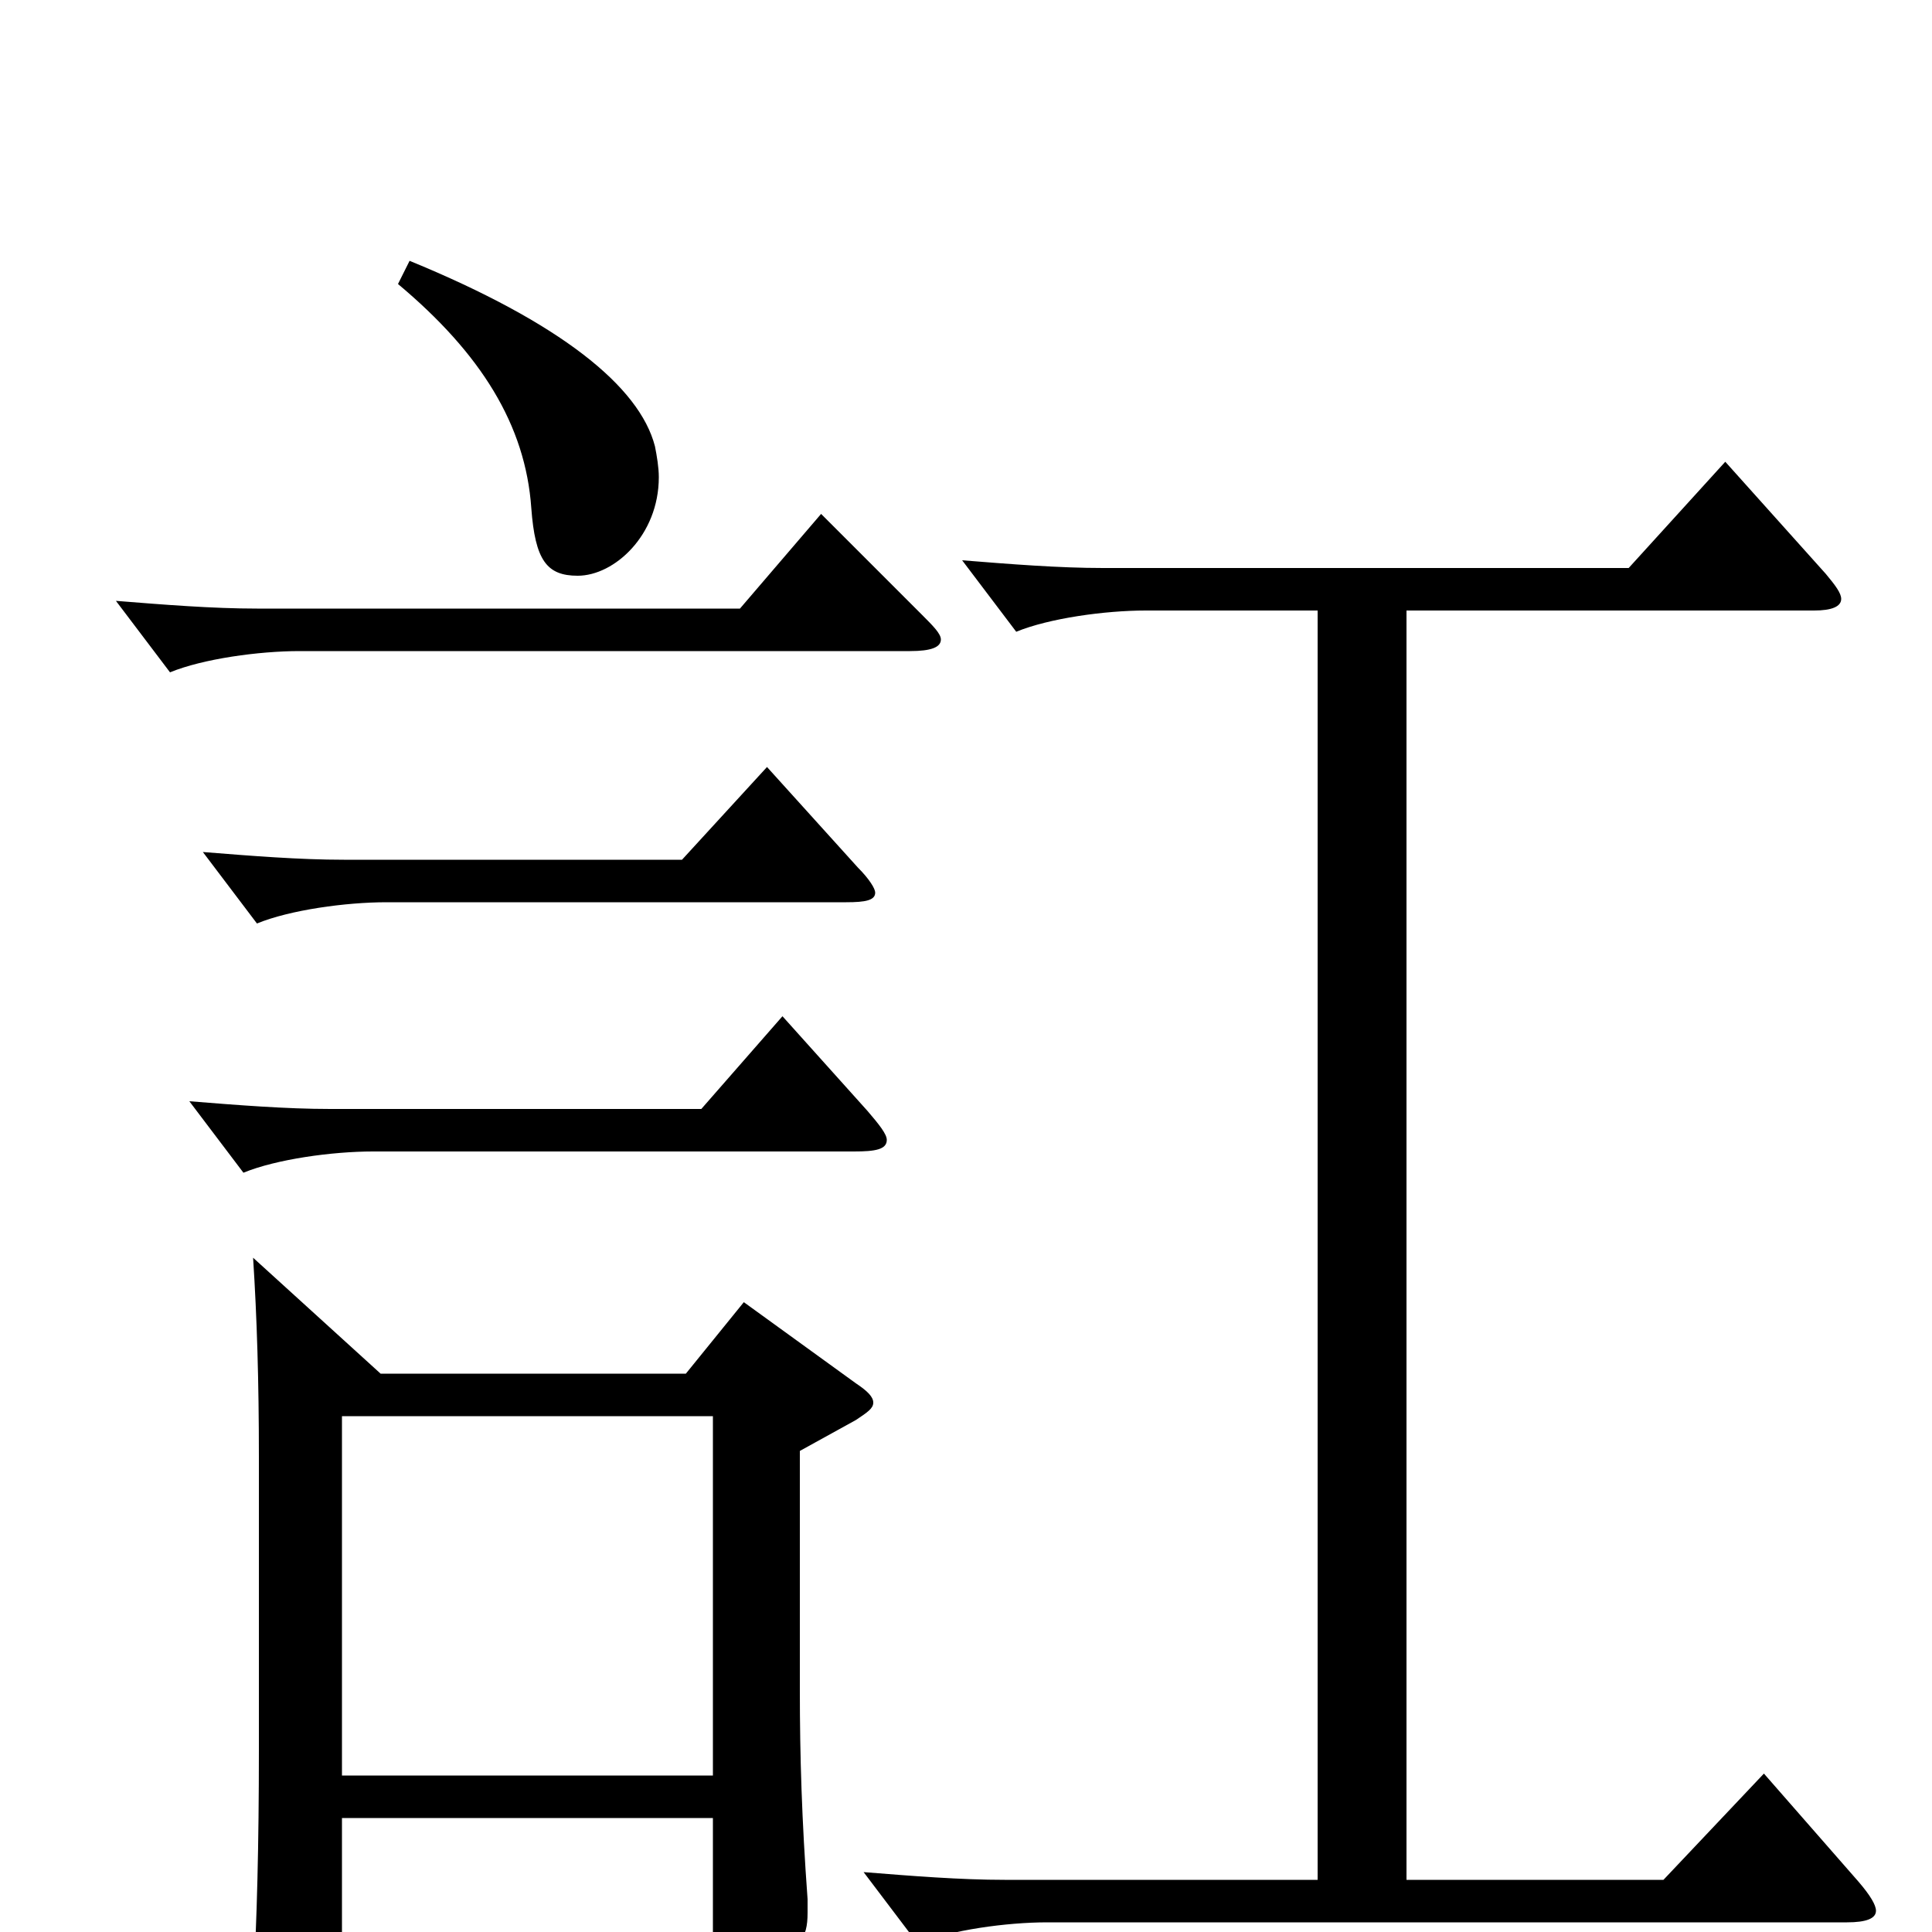 <svg xmlns="http://www.w3.org/2000/svg" viewBox="0 -1000 1000 1000">
	<path fill="#000000" d="M385 -326L355 -289H197L131 -349C133 -318 134 -285 134 -246V-94C134 -46 133 -5 131 28C131 34 130 39 130 43C130 55 132 60 138 60C143 60 149 58 158 54C175 47 177 44 177 29V-59H369V10C369 19 370 23 375 23C379 23 385 21 395 17C414 8 418 4 418 -10V-17C415 -58 414 -91 414 -125V-249L443 -265C449 -269 452 -271 452 -274C452 -277 449 -280 443 -284ZM177 -81V-267H369V-81ZM206 -853C249 -817 272 -780 275 -737C277 -710 283 -702 299 -702C318 -702 341 -723 341 -753C341 -758 340 -764 339 -769C331 -800 290 -833 212 -865ZM425 -734L383 -685H133C110 -685 85 -687 60 -689L88 -652C105 -659 134 -663 155 -663H471C482 -663 487 -665 487 -669C487 -672 483 -676 477 -682ZM397 -603L353 -555H178C155 -555 130 -557 105 -559L133 -522C150 -529 179 -533 200 -533H438C448 -533 453 -534 453 -538C453 -540 450 -545 444 -551ZM405 -474L363 -426H171C148 -426 123 -428 98 -430L126 -393C143 -400 172 -404 193 -404H442C453 -404 459 -405 459 -410C459 -413 455 -418 449 -425ZM913 -82L861 -27H728V-684H939C948 -684 953 -686 953 -690C953 -693 950 -697 945 -703L893 -761L843 -706H571C548 -706 523 -708 498 -710L526 -673C543 -680 572 -684 593 -684H682V-27H520C497 -27 472 -29 447 -31L475 6C492 -1 521 -5 542 -5H956C966 -5 971 -7 971 -11C971 -14 968 -19 962 -26Z"/>
</svg>